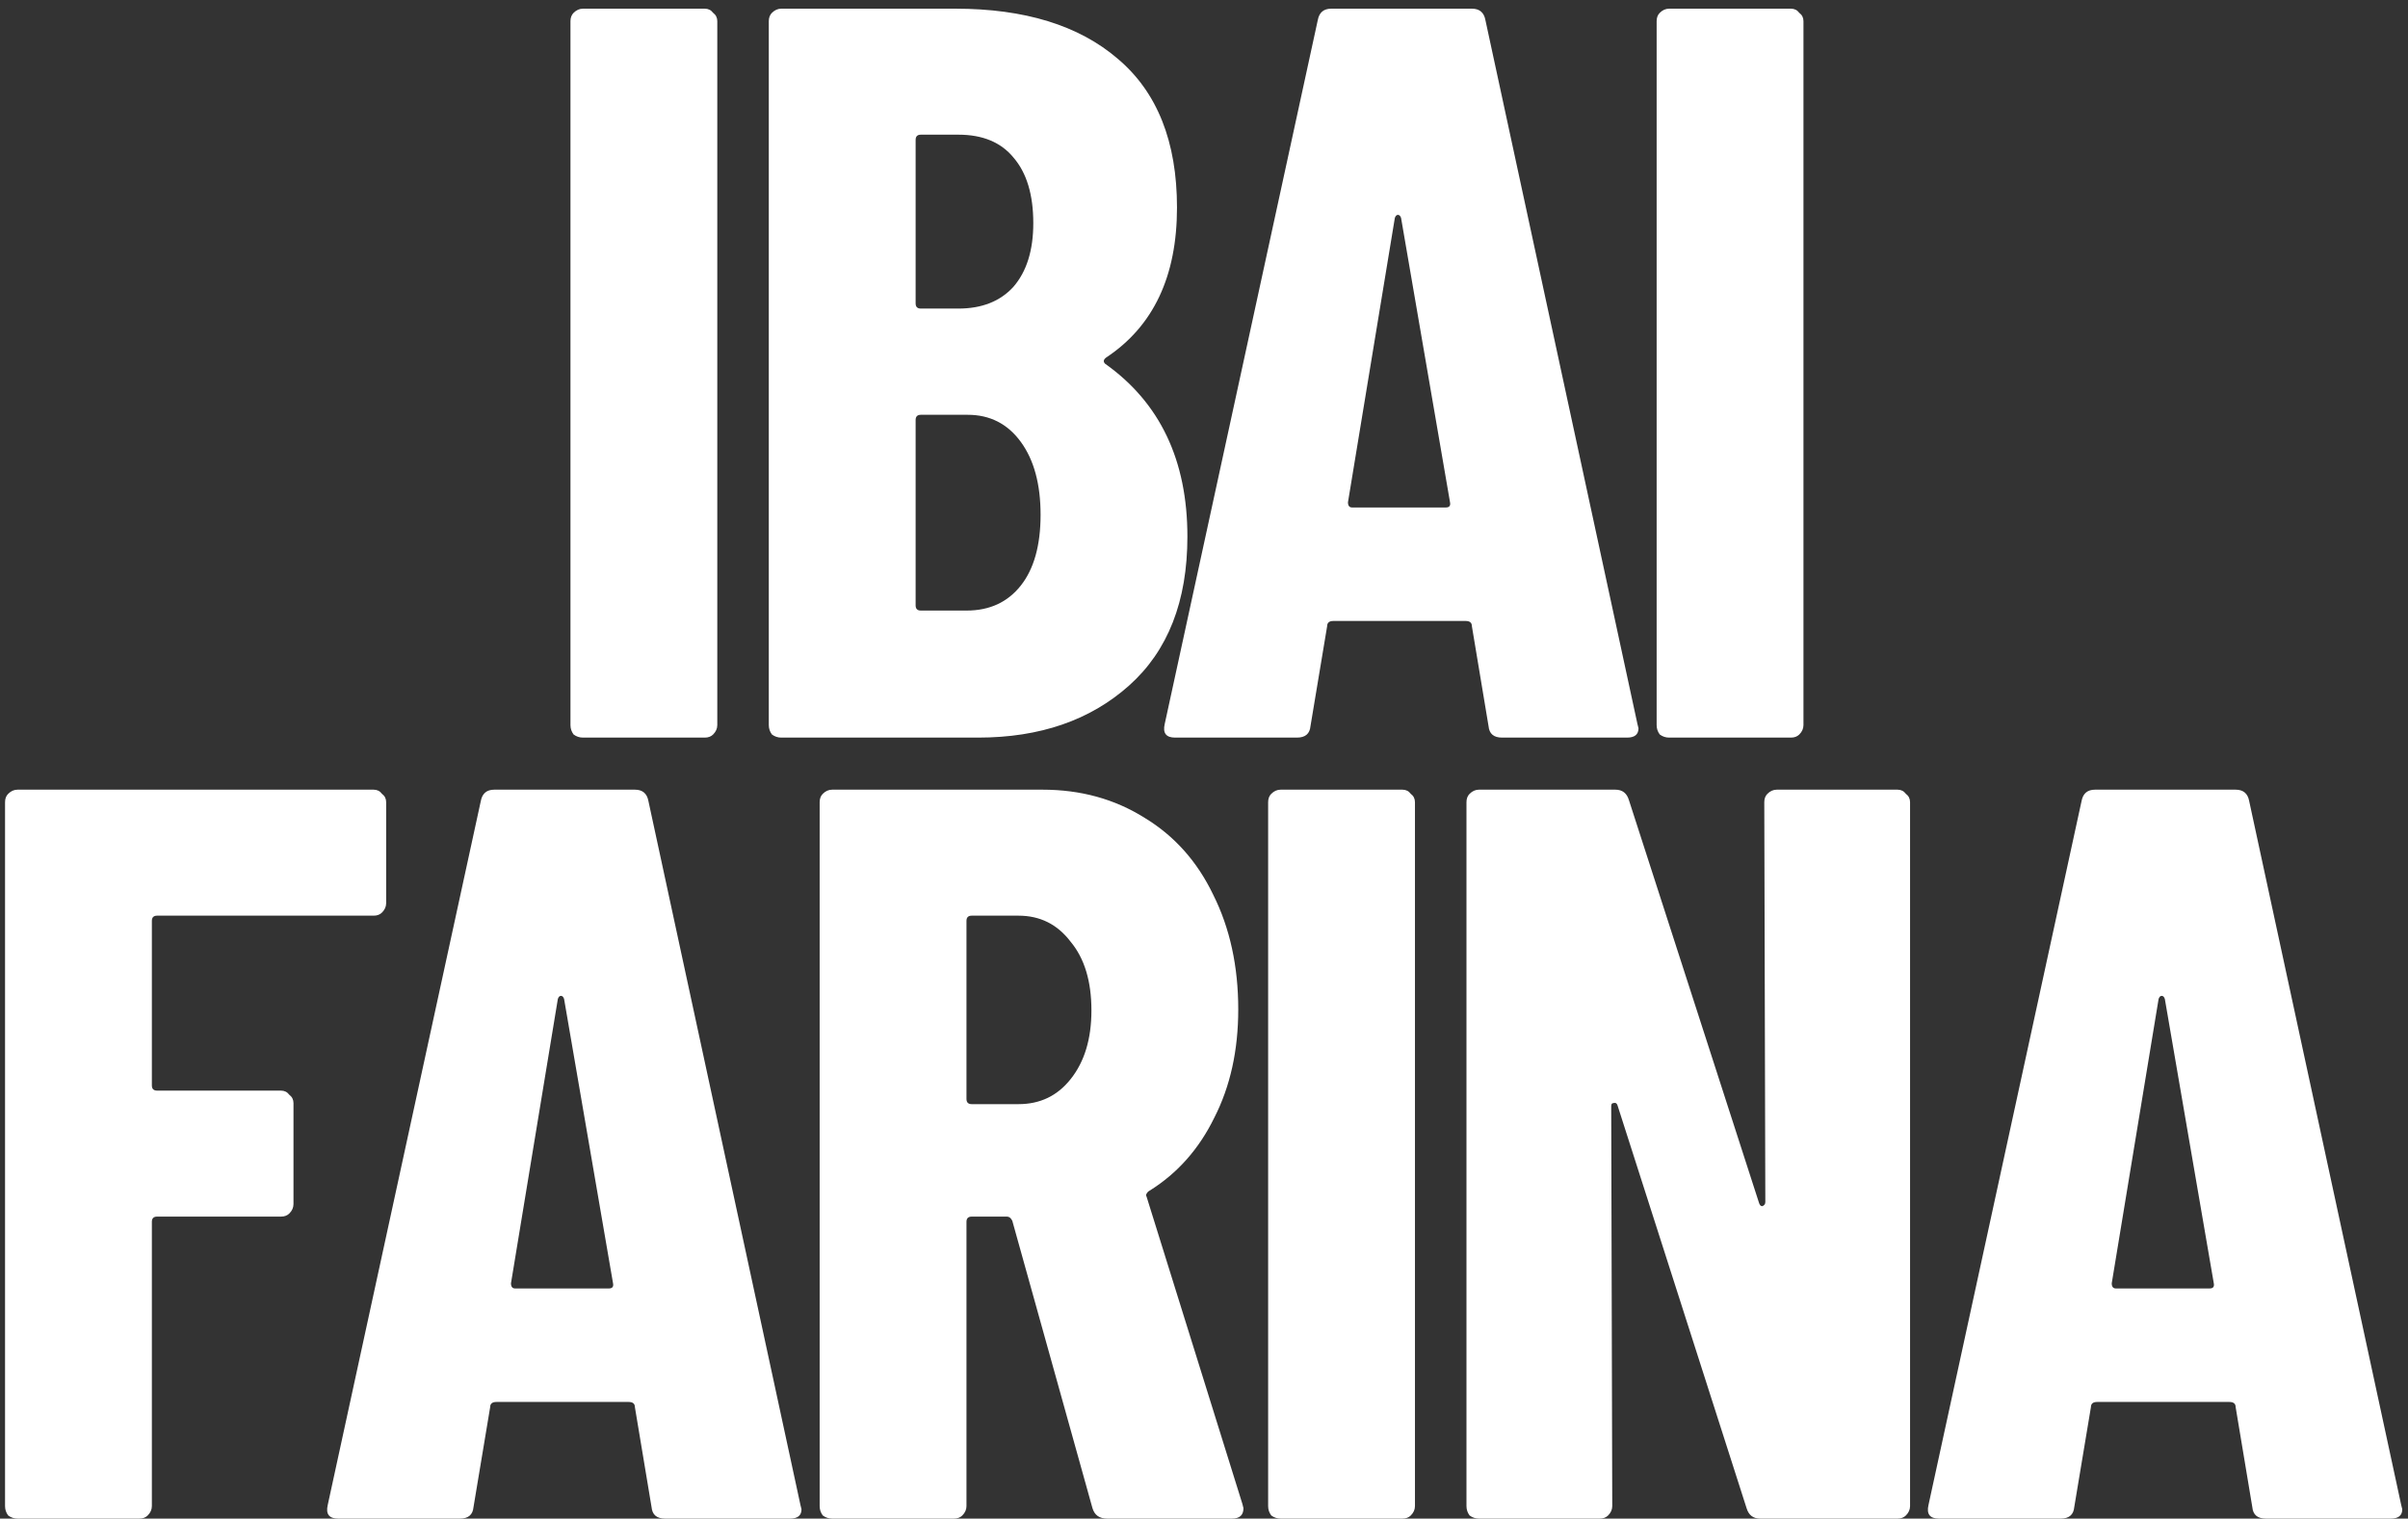 <svg width="222" height="140" viewBox="0 0 222 140" fill="none" xmlns="http://www.w3.org/2000/svg">
<rect x="0" y="0" width="222" height="140" fill="#333333" stroke="none"/>
<path d="M53.745 68C53.425 68 53.137 67.904 52.881 67.712C52.689 67.456 52.593 67.168 52.593 66.848V1.952C52.593 1.632 52.689 1.376 52.881 1.184C53.137 0.928 53.425 0.8 53.745 0.8H64.977C65.297 0.8 65.553 0.928 65.745 1.184C66.001 1.376 66.129 1.632 66.129 1.952V66.848C66.129 67.168 66.001 67.456 65.745 67.712C65.553 67.904 65.297 68 64.977 68H53.745ZM109.47 49.472C109.47 55.424 107.678 60 104.094 63.2C100.51 66.4 95.87 68 90.174 68H72.03C71.71 68 71.422 67.904 71.166 67.712C70.974 67.456 70.878 67.168 70.878 66.848V1.952C70.878 1.632 70.974 1.376 71.166 1.184C71.422 0.928 71.71 0.8 72.03 0.8H88.062C94.462 0.8 99.454 2.336 103.038 5.408C106.686 8.48 108.51 13.056 108.51 19.136C108.51 25.472 106.334 30.08 101.982 32.96C101.726 33.152 101.694 33.344 101.886 33.536C106.942 37.12 109.47 42.432 109.47 49.472ZM84.894 12.416C84.574 12.416 84.414 12.576 84.414 12.896V27.968C84.414 28.288 84.574 28.448 84.894 28.448H88.35C90.526 28.448 92.222 27.776 93.438 26.432C94.654 25.024 95.262 23.072 95.262 20.576C95.262 17.952 94.654 15.936 93.438 14.528C92.286 13.12 90.59 12.416 88.35 12.416H84.894ZM89.118 56.288C91.23 56.288 92.894 55.52 94.11 53.984C95.326 52.448 95.934 50.272 95.934 47.456C95.934 44.64 95.326 42.4 94.11 40.736C92.894 39.072 91.262 38.24 89.214 38.24H84.894C84.574 38.24 84.414 38.4 84.414 38.72V55.808C84.414 56.128 84.574 56.288 84.894 56.288H89.118ZM138.481 68C137.713 68 137.297 67.648 137.233 66.944L135.697 57.728C135.697 57.408 135.505 57.248 135.121 57.248H122.929C122.545 57.248 122.353 57.408 122.353 57.728L120.817 66.944C120.753 67.648 120.337 68 119.569 68H108.337C107.505 68 107.185 67.584 107.377 66.752L121.489 1.856C121.617 1.152 122.033 0.8 122.737 0.8H135.697C136.401 0.8 136.817 1.152 136.945 1.856L150.961 66.752L151.057 67.136C151.057 67.712 150.705 68 150.001 68H138.481ZM124.273 46.304C124.273 46.624 124.401 46.784 124.657 46.784H133.297C133.617 46.784 133.745 46.624 133.681 46.304L129.169 20.096C129.105 19.904 129.009 19.808 128.881 19.808C128.753 19.808 128.657 19.904 128.593 20.096L124.273 46.304ZM153.882 68C153.562 68 153.274 67.904 153.018 67.712C152.826 67.456 152.73 67.168 152.73 66.848V1.952C152.73 1.632 152.826 1.376 153.018 1.184C153.274 0.928 153.562 0.8 153.882 0.8H165.114C165.434 0.8 165.69 0.928 165.882 1.184C166.138 1.376 166.266 1.632 166.266 1.952V66.848C166.266 67.168 166.138 67.456 165.882 67.712C165.69 67.904 165.434 68 165.114 68H153.882ZM35.601 83.264C35.601 83.584 35.473 83.872 35.217 84.128C35.025 84.32 34.769 84.416 34.449 84.416H14.481C14.161 84.416 14.001 84.576 14.001 84.896V100.064C14.001 100.384 14.161 100.544 14.481 100.544H25.905C26.225 100.544 26.481 100.672 26.673 100.928C26.929 101.12 27.057 101.376 27.057 101.696V111.008C27.057 111.328 26.929 111.616 26.673 111.872C26.481 112.064 26.225 112.16 25.905 112.16H14.481C14.161 112.16 14.001 112.32 14.001 112.64V138.848C14.001 139.168 13.873 139.456 13.617 139.712C13.425 139.904 13.169 140 12.849 140H1.617C1.297 140 1.009 139.904 0.753 139.712C0.561 139.456 0.465 139.168 0.465 138.848V73.952C0.465 73.632 0.561 73.376 0.753 73.184C1.009 72.928 1.297 72.8 1.617 72.8H34.449C34.769 72.8 35.025 72.928 35.217 73.184C35.473 73.376 35.601 73.632 35.601 73.952V83.264ZM61.317 140C60.549 140 60.133 139.648 60.069 138.944L58.533 129.728C58.533 129.408 58.341 129.248 57.957 129.248H45.765C45.381 129.248 45.189 129.408 45.189 129.728L43.653 138.944C43.589 139.648 43.173 140 42.405 140H31.173C30.341 140 30.021 139.584 30.213 138.752L44.325 73.856C44.453 73.152 44.869 72.8 45.573 72.8H58.533C59.237 72.8 59.653 73.152 59.781 73.856L73.797 138.752L73.893 139.136C73.893 139.712 73.541 140 72.837 140H61.317ZM47.109 118.304C47.109 118.624 47.237 118.784 47.493 118.784H56.133C56.453 118.784 56.581 118.624 56.517 118.304L52.005 92.096C51.941 91.904 51.845 91.808 51.717 91.808C51.589 91.808 51.493 91.904 51.429 92.096L47.109 118.304ZM102.062 140C101.358 140 100.91 139.68 100.718 139.04L93.326 112.544C93.198 112.288 93.038 112.16 92.846 112.16H89.582C89.262 112.16 89.102 112.32 89.102 112.64V138.848C89.102 139.168 88.974 139.456 88.718 139.712C88.526 139.904 88.27 140 87.95 140H76.718C76.398 140 76.11 139.904 75.854 139.712C75.662 139.456 75.566 139.168 75.566 138.848V73.952C75.566 73.632 75.662 73.376 75.854 73.184C76.11 72.928 76.398 72.8 76.718 72.8H96.11C99.63 72.8 102.766 73.664 105.518 75.392C108.27 77.056 110.382 79.424 111.854 82.496C113.39 85.568 114.158 89.088 114.158 93.056C114.158 96.832 113.422 100.16 111.95 103.04C110.542 105.92 108.558 108.16 105.998 109.76C105.87 109.824 105.774 109.92 105.71 110.048C105.646 110.112 105.646 110.208 105.71 110.336L114.542 138.656L114.638 139.04C114.638 139.68 114.286 140 113.582 140H102.062ZM89.582 84.416C89.262 84.416 89.102 84.576 89.102 84.896V101.312C89.102 101.632 89.262 101.792 89.582 101.792H93.902C95.886 101.792 97.486 101.024 98.702 99.488C99.982 97.888 100.622 95.776 100.622 93.152C100.622 90.464 99.982 88.352 98.702 86.816C97.486 85.216 95.886 84.416 93.902 84.416H89.582ZM118.065 140C117.745 140 117.457 139.904 117.201 139.712C117.009 139.456 116.913 139.168 116.913 138.848V73.952C116.913 73.632 117.009 73.376 117.201 73.184C117.457 72.928 117.745 72.8 118.065 72.8H129.297C129.617 72.8 129.873 72.928 130.065 73.184C130.321 73.376 130.449 73.632 130.449 73.952V138.848C130.449 139.168 130.321 139.456 130.065 139.712C129.873 139.904 129.617 140 129.297 140H118.065ZM162.654 73.952C162.654 73.632 162.75 73.376 162.942 73.184C163.198 72.928 163.486 72.8 163.806 72.8H174.942C175.262 72.8 175.518 72.928 175.71 73.184C175.966 73.376 176.094 73.632 176.094 73.952V138.848C176.094 139.168 175.966 139.456 175.71 139.712C175.518 139.904 175.262 140 174.942 140H162.27C161.63 140 161.214 139.68 161.022 139.04L149.118 101.888C149.054 101.696 148.926 101.632 148.734 101.696C148.606 101.696 148.542 101.792 148.542 101.984L148.638 138.848C148.638 139.168 148.51 139.456 148.254 139.712C148.062 139.904 147.806 140 147.486 140H136.35C136.03 140 135.742 139.904 135.486 139.712C135.294 139.456 135.198 139.168 135.198 138.848V73.952C135.198 73.632 135.294 73.376 135.486 73.184C135.742 72.928 136.03 72.8 136.35 72.8H148.926C149.566 72.8 149.982 73.12 150.174 73.76L162.174 110.912C162.238 111.104 162.334 111.2 162.462 111.2C162.654 111.136 162.75 111.008 162.75 110.816L162.654 73.952ZM208.895 140C208.127 140 207.711 139.648 207.647 138.944L206.111 129.728C206.111 129.408 205.919 129.248 205.535 129.248H193.343C192.959 129.248 192.767 129.408 192.767 129.728L191.231 138.944C191.167 139.648 190.751 140 189.983 140H178.751C177.919 140 177.599 139.584 177.791 138.752L191.903 73.856C192.031 73.152 192.447 72.8 193.151 72.8H206.111C206.815 72.8 207.231 73.152 207.359 73.856L221.375 138.752L221.471 139.136C221.471 139.712 221.119 140 220.415 140H208.895ZM194.687 118.304C194.687 118.624 194.815 118.784 195.071 118.784H203.711C204.031 118.784 204.159 118.624 204.095 118.304L199.583 92.096C199.519 91.904 199.423 91.808 199.295 91.808C199.167 91.808 199.071 91.904 199.007 92.096L194.687 118.304Z" fill="white"/>
</svg>
